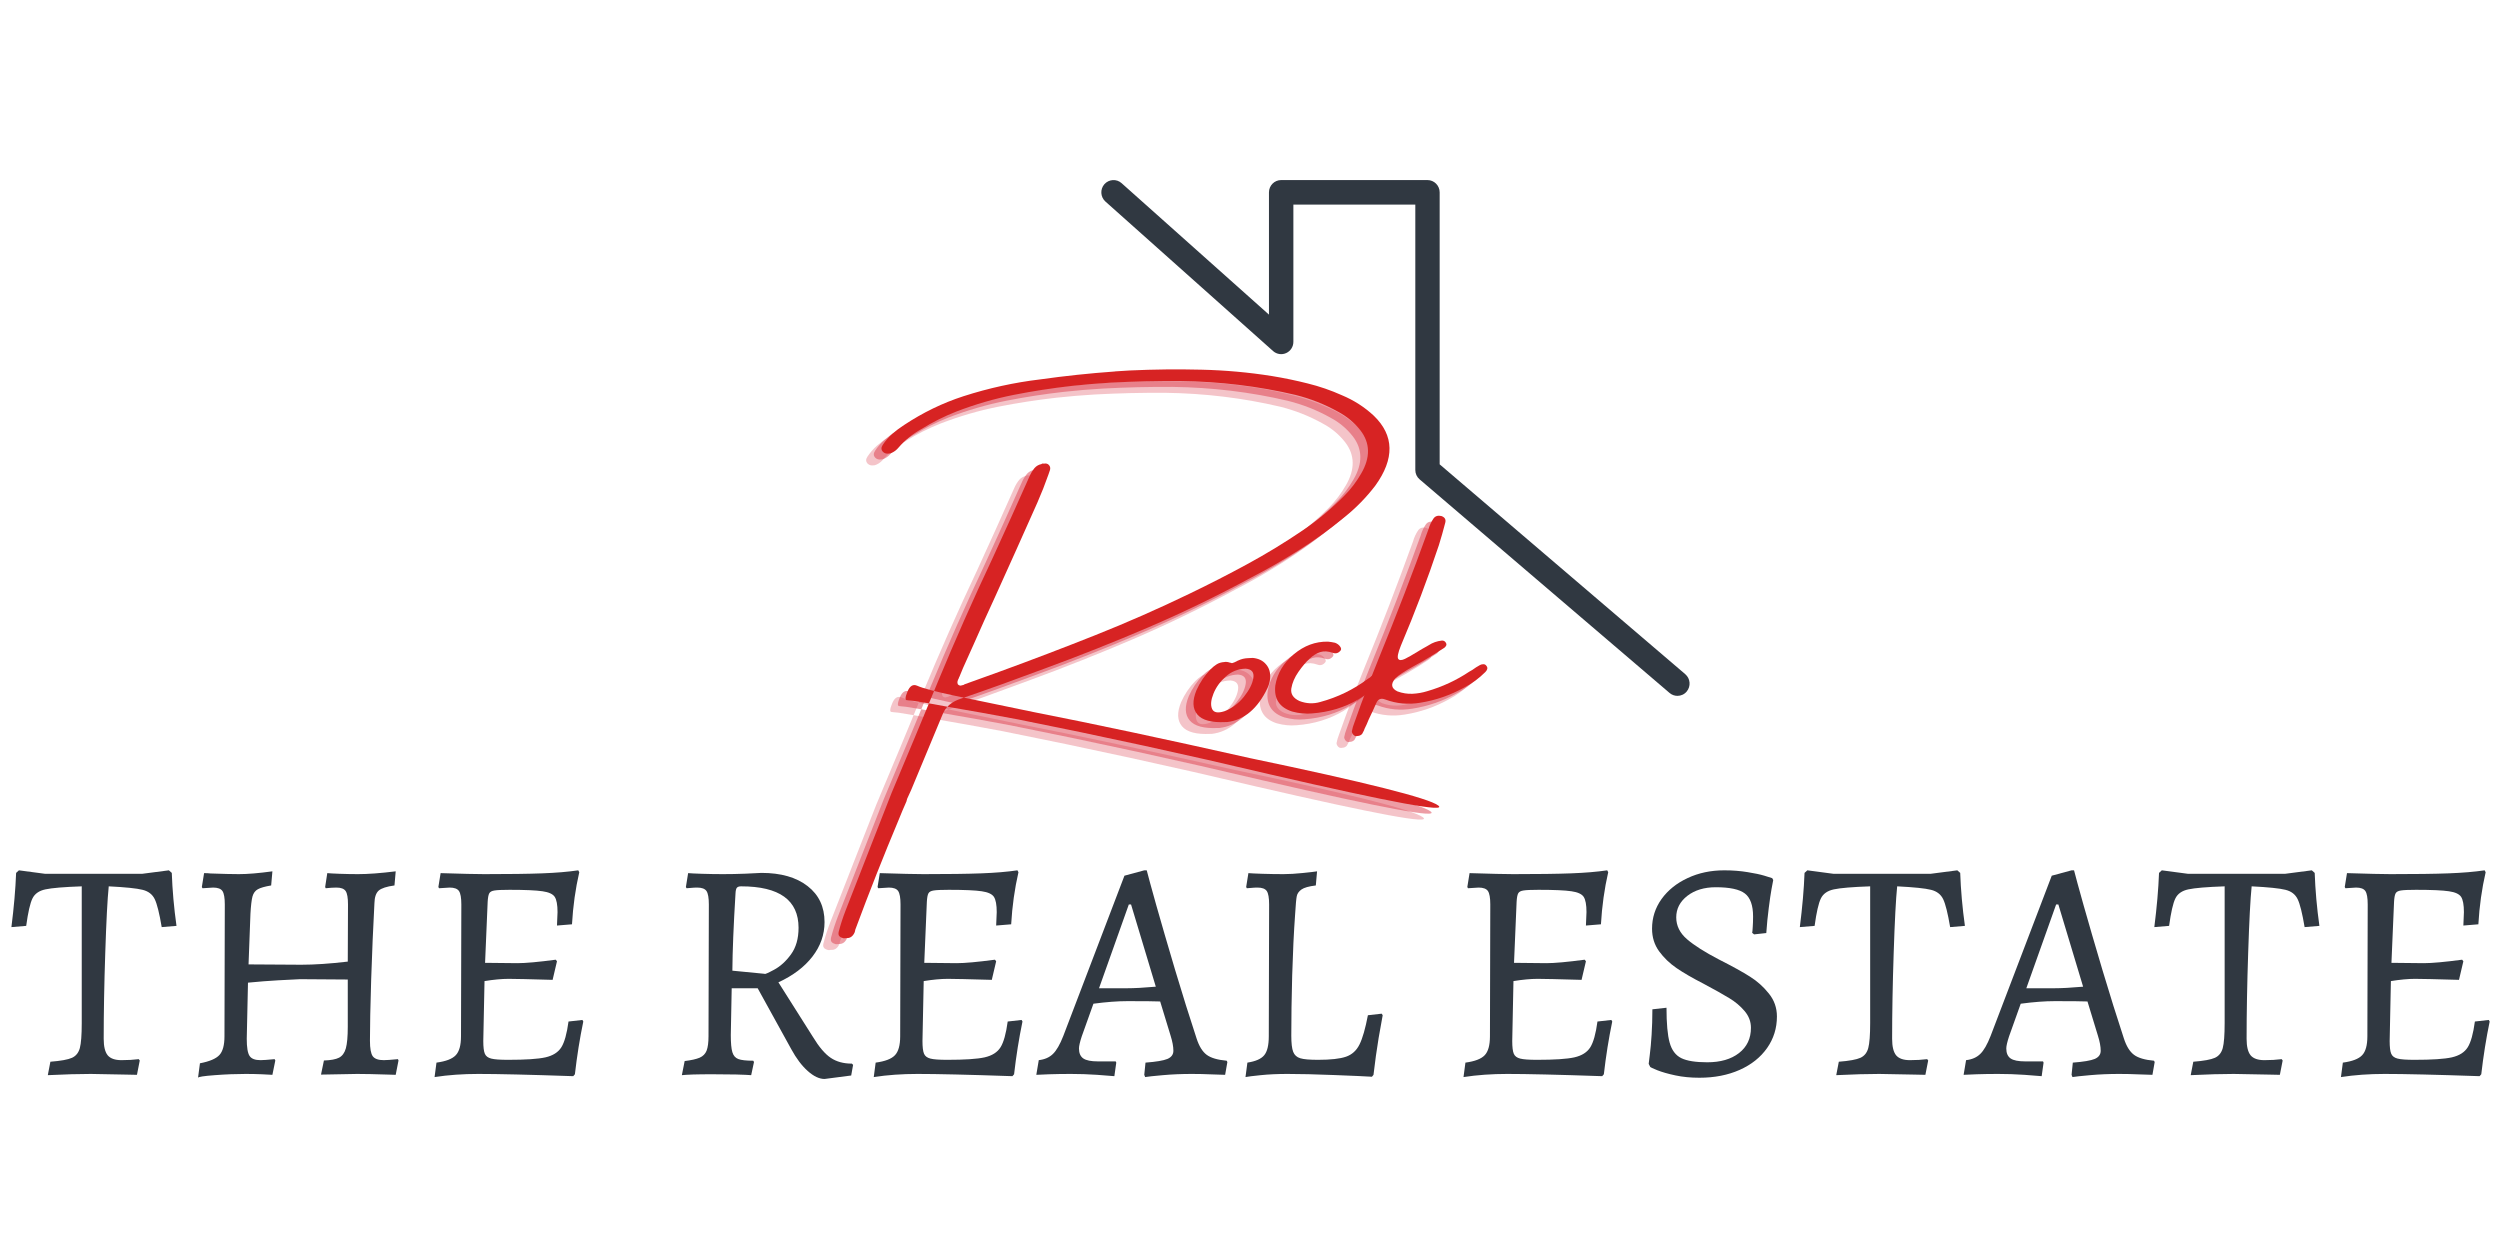 <?xml version="1.0" encoding="UTF-8" standalone="no"?>
<!DOCTYPE svg PUBLIC "-//W3C//DTD SVG 1.1//EN" "http://www.w3.org/Graphics/SVG/1.1/DTD/svg11.dtd">
<!-- Created with Vectornator (http://vectornator.io/) -->
<svg height="100%" stroke-miterlimit="10" style="fill-rule: nonzero; clip-rule: evenodd; stroke-linecap: round; stroke-linejoin: round" version="1.1" viewBox="0 0 2000 1000" width="100%" xml:space="preserve" xmlns="http://www.w3.org/2000/svg" xmlns:vectornator="http://vectornator.io" xmlns:xlink="http://www.w3.org/1999/xlink">
<defs></defs>
<g id="Layer-1" vectornator:layerName="Layer 1">
<g opacity="1">
<path d="M741.301 582.221C725.711 619.627 717.49 639.339 716.662 641.444C715.631 643.706 714.556 646.058 713.436 648.522C713.19 649.172 713.011 649.866 712.899 650.583C710.793 655.287 708.777 660.103 706.806 665.008C694.509 694.328 682.884 723.738 671.953 753.26C671.953 753.619 671.908 753.932 671.774 754.246C671.662 754.963 671.371 755.702 670.878 756.486C669.399 758.995 667.339 760.115 664.696 759.891C664.046 760.07 663.329 760.115 662.545 760.07C661.179 759.756 660.104 759.219 659.32 758.457C658.558 757.673 658.334 756.486 658.693 754.873C660.193 749.139 662.053 743.427 664.248 737.76C671.953 718.228 679.613 698.651 687.184 679.075C691.731 667.293 696.323 655.556 700.982 643.863C702.998 639.137 709.247 624.242 719.708 599.155C730.146 574.023 736.283 559.239 738.075 554.804C751.873 521.475 766.5 488.414 781.977 455.621C791.833 434.185 801.554 412.615 811.186 390.933C812.261 388.379 813.65 386.005 815.397 383.855C816.875 382.197 818.712 381.144 820.862 380.719C821.445 380.248 822.117 380.136 822.833 380.36C824.558 380.002 825.902 380.36 826.865 381.435C827.873 382.511 828.164 383.832 827.761 385.378C827.335 386.587 826.91 387.797 826.507 389.051C823.864 396.577 820.907 404.081 817.637 411.54C806.527 436.582 795.282 461.602 783.948 486.622C778.035 499.411 772.256 512.201 766.656 524.969C763.789 531.196 760.967 537.423 758.234 543.694C757.271 546.024 756.286 548.421 755.278 550.862C755.031 551.221 754.874 551.579 754.83 551.937C754.337 552.789 753.978 553.64 753.754 554.536C753.575 555.387 753.665 556.148 754.023 556.865C754.606 557.537 755.367 557.896 756.263 557.94C757.092 557.761 757.921 557.56 758.772 557.313C758.951 557.089 759.242 556.91 759.668 556.776C768.851 553.438 778.057 550.123 787.264 546.83C812.933 537.468 838.468 527.724 863.868 517.622C889.247 507.542 914.356 496.477 939.219 484.471C954.854 476.945 970.219 469.106 985.272 460.907C1000.37 452.732 1015.15 443.75 1029.62 433.939C1041.67 425.83 1052.94 416.445 1063.4 405.806C1068.53 400.609 1072.94 394.785 1076.66 388.334C1084.19 375.432 1083.96 363.875 1076.03 353.661C1071.19 347.523 1065.28 342.595 1058.29 338.877C1047.65 332.919 1036.25 328.394 1024.07 325.348C994.321 318.36 963.634 314.664 932.051 314.238C913.46 314.126 894.734 314.574 875.874 315.582C865.593 316.187 855.312 317.06 845.053 318.18C829.575 319.928 814.142 322.302 798.732 325.348C783.321 328.394 768 332.852 752.769 338.698C743.205 342.461 733.909 347.12 724.904 352.675C717.849 356.572 711.734 361.523 706.537 367.548C705.104 369.295 703.401 370.639 701.43 371.58C700.4 372.117 699.481 372.364 698.653 372.297C696.906 372.543 695.472 372.117 694.262 371.042C692.605 369.43 692.471 367.548 693.904 365.398C696.099 362.06 698.675 359.104 701.609 356.528C704.588 353.907 707.724 351.555 711.017 349.45C726.069 339.482 741.883 331.799 758.503 326.423C778.685 319.928 799.09 315.448 819.697 312.984C839.588 310.184 859.568 308.056 879.637 306.622L880.085 306.533C883.893 306.309 887.723 306.063 891.554 305.816C910.839 304.92 929.946 304.719 948.895 305.189C967.89 305.615 986.727 307.317 1005.43 310.296C1015.04 311.864 1024.54 313.835 1033.92 316.209C1043.35 318.539 1052.47 321.675 1061.25 325.617C1070.86 329.626 1079.37 335.092 1086.78 342.013C1103.14 357.782 1103.54 376.463 1087.95 398.011C1080.71 407.463 1072.47 415.885 1063.22 423.277C1051.51 432.909 1039.41 441.644 1026.93 449.529C1014.5 457.413 1001.76 464.738 988.676 471.48C961.73 486.062 934.381 499.322 906.606 511.261C878.831 523.155 850.832 534.264 822.654 544.59C800.658 552.833 778.662 560.763 756.622 568.333C753.082 569.409 750.014 571.021 747.393 573.172C744.75 575.322 742.734 578.346 741.301 582.221ZM1138.3 653.808C1146.12 659.767 1101.34 651.501 1004 628.99C937.27 613.176 870.051 598.505 802.316 584.998C783.366 581.415 764.439 578.01 745.512 574.784C737.851 573.306 730.213 571.962 722.575 570.753C719.999 570.282 717.401 569.946 714.78 569.767C714.422 569.767 713.974 569.722 713.436 569.588C711.689 569.722 711.779 567.438 713.705 562.779C715.609 558.12 718.207 556.552 721.5 558.03C725.98 560.068 736.238 562.779 752.321 566.183C768.381 569.543 789.145 573.844 814.59 579.085C862.793 588.537 920.449 600.812 987.601 615.909C1080.24 635.262 1130.46 647.895 1138.3 653.808Z" fill="#dc3c4d" fill-opacity="0.302" fill-rule="evenodd" opacity="1" stroke="none"></path>
<path d="M968.646 587.108L968.287 587.108C956.998 587.646 949.45 585.63 945.619 581.016C941.744 576.424 941.498 569.973 944.903 561.663C947.725 555.346 951.488 549.747 956.192 544.909C957.805 543.251 959.44 541.907 961.12 540.877C962.844 539.802 964.838 539.219 967.123 539.085C968.422 538.794 969.922 538.95 971.602 539.533C972.185 539.6 972.767 539.757 973.305 539.981C974.604 539.622 975.858 539.13 977.068 538.458C977.359 538.234 977.785 538.01 978.322 537.83C980.831 536.643 983.519 536.016 986.386 535.949C987.506 535.904 988.715 535.837 989.97 535.77C994.494 536.195 998.033 537.898 1000.54 540.877C1003.1 543.811 1004.22 547.552 1003.86 552.076C1003.61 554.831 1002.89 557.452 1001.71 559.961C993.822 576.446 983.026 585.496 969.362 587.108L968.646 587.108ZM984.235 544.371C978.143 544.55 972.812 546.678 968.287 550.732C963.807 554.742 960.537 559.289 958.521 564.351C956.483 569.368 956.102 573.4 957.357 576.446C958.611 579.493 961.926 580.165 967.302 578.418C973.26 576.155 978.434 572.325 982.802 566.949C987.147 561.529 989.701 556.511 990.418 551.897C991.179 547.238 989.118 544.729 984.235 544.371Z" fill="#dc3c4d" fill-opacity="0.302" fill-rule="evenodd" opacity="1" stroke="none"></path>
<path d="M1093.2 546.043C1093.61 546.043 1094.05 546.133 1094.55 546.312C1095.09 546.491 1095.53 546.715 1095.89 546.939C1097.01 547.902 1097.19 549.089 1096.43 550.523C1095.4 551.777 1094.41 552.852 1093.47 553.748C1087.92 559.662 1081.65 564.679 1074.66 568.8C1063.55 575.386 1051.09 579.171 1037.3 580.179C1032.21 580.672 1026.92 580.157 1021.44 578.656C1011.29 575.386 1006.81 568.442 1008 557.87C1009.61 548.149 1014.54 539.816 1022.78 532.872C1031.02 525.951 1040.12 522.569 1050.11 522.748C1052.01 522.927 1053.89 523.241 1055.75 523.644C1057.54 524.316 1058.89 525.301 1059.78 526.601C1060.72 527.855 1060.88 528.93 1060.23 529.826C1058.48 531.976 1056.4 532.604 1053.96 531.708C1050.24 530.408 1046.93 530.184 1044.02 531.08C1041.15 531.976 1038.24 533.768 1035.32 536.456C1032.64 538.92 1029.7 542.37 1026.54 546.849C1023.43 551.329 1021.53 555.787 1020.81 560.199C1020.14 564.567 1022.29 567.904 1027.26 570.234C1032.82 572.384 1038.37 572.653 1043.93 571.04C1057.84 567.277 1070.56 561.095 1082.09 552.494C1083.17 551.912 1084.09 551.217 1084.87 550.433C1086.13 549.358 1087.4 548.462 1088.72 547.745C1090.09 546.984 1091.59 546.401 1093.2 546.043Z" fill="#dc3c4d" fill-opacity="0.302" fill-rule="evenodd" opacity="1" stroke="none"></path>
<path d="M1176.91 542.151C1177.56 542.935 1177.76 543.764 1177.53 544.66C1177.29 545.511 1176.77 546.317 1176.01 547.079C1170.93 552.164 1165.19 556.352 1158.81 559.622C1147.88 565.67 1136.25 569.657 1123.95 571.628C1114.32 573.241 1104.98 572.39 1095.91 569.03C1092.55 567.731 1090.22 568.649 1088.83 571.808C1086.93 576.175 1084.89 580.566 1082.74 584.978C1081.8 587.442 1080.66 589.973 1079.34 592.594C1079.29 592.907 1079.16 593.266 1078.98 593.669C1078.51 594.565 1078.06 595.439 1077.63 596.267C1077.16 597.051 1076.29 597.656 1075.04 598.059C1074.45 598.194 1073.83 598.283 1073.15 598.328C1072.44 598.395 1071.81 598.283 1071.27 597.97C1070.8 597.678 1070.35 597.231 1069.93 596.626C1069.52 595.976 1069.28 595.282 1069.21 594.565C1069.64 592.236 1070.29 589.973 1071.18 587.756C1072.97 582.738 1074.77 577.766 1076.56 572.793C1081.17 560.25 1085.97 547.863 1090.98 535.611C1104.83 501.743 1117.97 467.607 1130.41 433.202C1131.35 429.864 1132.76 426.841 1134.62 424.153C1136.05 422.249 1138.13 421.622 1140.89 422.271C1143.76 423.302 1144.74 425.205 1143.85 428.005C1142.34 433.874 1140.66 439.742 1138.83 445.656C1129.73 472.893 1119.61 499.66 1108.45 525.934C1106.17 531.624 1105.45 535.14 1106.3 536.507C1107.2 537.828 1109.01 537.828 1111.77 536.507C1114.5 535.14 1117.71 533.326 1121.36 531.041C1124.04 529.384 1126.67 527.861 1129.24 526.472C1129.78 526.113 1130.27 525.822 1130.76 525.576C1133.86 523.56 1137.33 522.328 1141.16 521.902C1142.64 521.79 1143.76 522.395 1144.47 523.694C1144.94 524.545 1145.01 525.285 1144.65 525.934C1144.34 526.539 1143.96 527.054 1143.49 527.457C1137.86 531.22 1132.15 534.782 1126.37 538.119C1123.62 539.687 1120.73 541.3 1117.68 542.958C1114.75 544.57 1111.9 546.273 1109.17 548.064C1107.2 549.319 1105.41 550.752 1103.8 552.365C1100.14 556.8 1100.79 560.205 1105.77 562.579C1109.71 564.013 1113.67 564.64 1117.68 564.461C1121.67 564.281 1125.61 563.609 1129.51 562.4C1141.63 558.883 1152.83 553.687 1163.11 546.81C1163.94 546.34 1164.77 545.869 1165.62 545.377C1167.52 543.943 1169.58 542.644 1171.8 541.434C1172.56 541.031 1173.46 540.807 1174.49 540.807C1175.5 540.807 1176.3 541.255 1176.91 542.151Z" fill="#dc3c4d" fill-opacity="0.302" fill-rule="evenodd" opacity="1" stroke="none"></path>
<path d="M747.427 577.501C731.838 614.908 723.617 634.619 722.788 636.724C721.758 638.987 720.683 641.338 719.563 643.802C719.317 644.452 719.137 645.146 719.025 645.863C716.92 650.567 714.904 655.383 712.933 660.288C700.636 689.608 689.011 719.018 678.08 748.541C678.08 748.899 678.035 749.212 677.901 749.526C677.789 750.243 677.497 750.982 677.005 751.766C675.526 754.275 673.466 755.395 670.823 755.171C670.173 755.35 669.456 755.395 668.672 755.35C667.306 755.036 666.231 754.499 665.447 753.737C664.685 752.953 664.461 751.766 664.82 750.153C666.32 744.419 668.179 738.707 670.375 733.04C678.08 713.508 685.74 693.932 693.311 674.355C697.858 662.573 702.45 650.836 707.109 639.143C709.125 634.417 715.374 619.522 725.835 594.435C736.273 569.303 742.41 554.52 744.202 550.085C758 516.755 772.626 483.694 788.104 450.901C797.96 429.465 807.681 407.895 817.313 386.213C818.388 383.659 819.777 381.285 821.524 379.135C823.002 377.477 824.839 376.424 826.989 375.999C827.571 375.528 828.243 375.416 828.96 375.64C830.685 375.282 832.029 375.64 832.992 376.716C834 377.791 834.291 379.112 833.888 380.658C833.462 381.867 833.037 383.077 832.634 384.331C829.99 391.857 827.034 399.361 823.764 406.82C812.654 431.862 801.409 456.882 790.075 481.902C784.162 494.692 778.383 507.481 772.783 520.249C769.916 526.476 767.094 532.703 764.361 538.975C763.398 541.304 762.412 543.701 761.404 546.142C761.158 546.501 761.001 546.859 760.956 547.217C760.464 548.069 760.105 548.92 759.881 549.816C759.702 550.667 759.792 551.428 760.15 552.145C760.732 552.817 761.494 553.176 762.39 553.22C763.219 553.041 764.048 552.84 764.899 552.593C765.078 552.369 765.369 552.19 765.795 552.056C774.978 548.718 784.184 545.403 793.39 542.11C819.06 532.748 844.595 523.004 869.995 512.902C895.373 502.822 920.483 491.757 945.346 479.751C960.98 472.225 976.346 464.386 991.398 456.188C1006.5 448.012 1021.28 439.03 1035.75 429.219C1047.8 421.111 1059.07 411.725 1069.53 401.086C1074.66 395.889 1079.07 390.065 1082.79 383.614C1090.31 370.713 1090.09 359.155 1082.16 348.941C1077.32 342.803 1071.41 337.876 1064.42 334.157C1053.78 328.199 1042.38 323.674 1030.19 320.628C1000.45 313.64 969.761 309.944 938.178 309.518C919.587 309.406 900.861 309.854 882.001 310.862C871.72 311.467 861.439 312.341 851.18 313.461C835.702 315.208 820.269 317.582 804.859 320.628C789.448 323.674 774.127 328.132 758.896 333.978C749.331 337.741 740.036 342.4 731.031 347.955C723.976 351.853 717.861 356.803 712.664 362.828C711.23 364.575 709.528 365.919 707.557 366.86C706.527 367.398 705.608 367.644 704.78 367.577C703.032 367.823 701.599 367.398 700.389 366.322C698.732 364.71 698.597 362.828 700.031 360.678C702.226 357.34 704.802 354.384 707.736 351.808C710.715 349.187 713.851 346.835 717.144 344.73C732.196 334.762 748.01 327.079 764.63 321.703C784.812 315.208 805.217 310.728 825.824 308.264C845.715 305.464 865.695 303.336 885.764 301.903L886.212 301.813C890.02 301.589 893.85 301.343 897.681 301.096C916.966 300.2 936.073 299.999 955.022 300.469C974.017 300.895 992.854 302.597 1011.56 305.576C1021.17 307.144 1030.66 309.115 1040.05 311.489C1049.48 313.819 1058.6 316.955 1067.38 320.897C1076.99 324.906 1085.5 330.372 1092.91 337.293C1109.26 353.062 1109.67 371.743 1094.08 393.291C1086.84 402.743 1078.6 411.165 1069.35 418.557C1057.63 428.189 1045.54 436.924 1033.06 444.809C1020.63 452.693 1007.88 460.018 994.803 466.76C967.857 481.342 940.508 494.602 912.733 506.541C884.958 518.435 856.959 529.545 828.781 539.871C806.785 548.113 784.789 556.043 762.748 563.614C759.209 564.689 756.141 566.301 753.52 568.452C750.877 570.602 748.861 573.626 747.427 577.501ZM1144.43 649.089C1152.25 655.047 1107.47 646.781 1010.12 624.27C943.397 608.457 876.177 593.785 808.443 580.279C789.493 576.695 770.566 573.29 751.638 570.065C743.978 568.586 736.34 567.242 728.702 566.033C726.126 565.562 723.528 565.226 720.907 565.047C720.549 565.047 720.101 565.002 719.563 564.868C717.816 565.002 717.905 562.718 719.832 558.059C721.736 553.4 724.334 551.832 727.627 553.31C732.106 555.348 742.365 558.059 758.448 561.463C774.508 564.823 795.272 569.124 820.717 574.365C868.92 583.818 926.575 596.092 993.728 611.189C1086.37 630.542 1136.59 643.175 1144.43 649.089Z" fill="#dc3c4d" fill-opacity="0.502" fill-rule="evenodd" opacity="1" stroke="none"></path>
<path d="M974.773 582.388L974.414 582.388C963.125 582.926 955.577 580.91 951.746 576.296C947.871 571.704 947.625 565.253 951.03 556.943C953.852 550.627 957.615 545.027 962.319 540.189C963.931 538.531 965.567 537.187 967.246 536.157C968.971 535.082 970.965 534.499 973.249 534.365C974.549 534.074 976.049 534.23 977.729 534.813C978.312 534.88 978.894 535.037 979.432 535.261C980.731 534.902 981.985 534.41 983.195 533.738C983.486 533.514 983.911 533.29 984.449 533.11C986.958 531.923 989.646 531.296 992.513 531.229C993.633 531.184 994.842 531.117 996.096 531.05C1000.62 531.475 1004.16 533.178 1006.67 536.157C1009.22 539.091 1010.34 542.832 1009.98 547.356C1009.74 550.111 1009.02 552.732 1007.83 555.241C999.949 571.727 989.153 580.776 975.489 582.388L974.773 582.388ZM990.362 539.651C984.27 539.83 978.939 541.958 974.414 546.012C969.934 550.022 966.664 554.569 964.648 559.631C962.61 564.648 962.229 568.68 963.483 571.727C964.738 574.773 968.053 575.445 973.429 573.698C979.387 571.435 984.561 567.605 988.929 562.229C993.274 556.809 995.828 551.791 996.544 547.177C997.306 542.518 995.245 540.009 990.362 539.651Z" fill="#dc3c4d" fill-opacity="0.502" fill-rule="evenodd" opacity="1" stroke="none"></path>
<path d="M1099.33 541.323C1099.73 541.323 1100.18 541.413 1100.67 541.592C1101.21 541.771 1101.66 541.995 1102.02 542.219C1103.14 543.182 1103.32 544.369 1102.56 545.803C1101.53 547.057 1100.54 548.132 1099.6 549.028C1094.04 554.942 1087.77 559.959 1080.78 564.081C1069.67 570.666 1057.22 574.451 1043.42 575.459C1038.34 575.952 1033.05 575.437 1027.56 573.936C1017.42 570.666 1012.94 563.722 1014.12 553.15C1015.74 543.429 1020.66 535.096 1028.91 528.152C1037.15 521.231 1046.24 517.849 1056.23 518.028C1058.14 518.207 1060.02 518.521 1061.88 518.924C1063.67 519.596 1065.01 520.582 1065.91 521.881C1066.85 523.135 1067.01 524.21 1066.36 525.106C1064.61 527.257 1062.53 527.884 1060.09 526.988C1056.37 525.689 1053.05 525.465 1050.14 526.361C1047.27 527.257 1044.36 529.048 1041.45 531.736C1038.76 534.2 1035.83 537.65 1032.67 542.13C1029.56 546.609 1027.65 551.067 1026.94 555.479C1026.26 559.847 1028.41 563.185 1033.39 565.514C1038.94 567.664 1044.5 567.933 1050.05 566.321C1063.96 562.557 1076.68 556.375 1088.22 547.774C1089.3 547.192 1090.21 546.497 1091 545.713C1092.25 544.638 1093.53 543.742 1094.85 543.025C1096.22 542.264 1097.72 541.682 1099.33 541.323Z" fill="#dc3c4d" fill-opacity="0.502" fill-rule="evenodd" opacity="1" stroke="none"></path>
<path d="M1183.03 537.431C1183.68 538.215 1183.88 539.044 1183.66 539.94C1183.41 540.791 1182.9 541.598 1182.14 542.359C1177.05 547.444 1171.32 551.632 1164.93 554.903C1154 560.95 1142.38 564.937 1130.08 566.909C1120.45 568.521 1111.11 567.67 1102.04 564.31C1098.68 563.011 1096.35 563.929 1094.96 567.088C1093.06 571.456 1091.02 575.846 1088.87 580.258C1087.93 582.722 1086.78 585.253 1085.46 587.874C1085.42 588.188 1085.28 588.546 1085.1 588.949C1084.63 589.845 1084.19 590.719 1083.76 591.548C1083.29 592.331 1082.42 592.936 1081.16 593.339C1080.58 593.474 1079.95 593.563 1079.28 593.608C1078.56 593.675 1077.94 593.563 1077.4 593.25C1076.93 592.959 1076.48 592.511 1076.06 591.906C1075.65 591.256 1075.41 590.562 1075.34 589.845C1075.76 587.516 1076.41 585.253 1077.31 583.036C1079.1 578.018 1080.89 573.046 1082.69 568.073C1087.3 555.53 1092.09 543.143 1097.11 530.891C1110.95 497.023 1124.1 462.887 1136.53 428.482C1137.47 425.145 1138.88 422.121 1140.74 419.433C1142.18 417.529 1144.26 416.902 1147.02 417.551C1149.88 418.582 1150.87 420.486 1149.97 423.286C1148.47 429.154 1146.79 435.023 1144.95 440.936C1135.86 468.173 1125.74 494.94 1114.58 521.214C1112.3 526.904 1111.58 530.42 1112.43 531.787C1113.33 533.108 1115.14 533.108 1117.9 531.787C1120.63 530.42 1123.83 528.606 1127.48 526.321C1130.17 524.664 1132.79 523.141 1135.37 521.752C1135.91 521.394 1136.4 521.102 1136.89 520.856C1139.98 518.84 1143.45 517.608 1147.28 517.183C1148.76 517.071 1149.88 517.675 1150.6 518.974C1151.07 519.826 1151.14 520.565 1150.78 521.214C1150.46 521.819 1150.08 522.334 1149.61 522.738C1143.99 526.501 1138.28 530.062 1132.5 533.399C1129.75 534.967 1126.86 536.58 1123.81 538.238C1120.88 539.85 1118.03 541.553 1115.3 543.345C1113.33 544.599 1111.54 546.033 1109.92 547.645C1106.27 552.08 1106.92 555.485 1111.89 557.859C1115.84 559.293 1119.8 559.92 1123.81 559.741C1127.8 559.562 1131.74 558.89 1135.64 557.68C1147.75 554.163 1158.95 548.967 1169.24 542.09C1170.06 541.62 1170.89 541.15 1171.74 540.657C1173.65 539.223 1175.71 537.924 1177.93 536.715C1178.69 536.311 1179.58 536.087 1180.61 536.087C1181.62 536.087 1182.43 536.535 1183.03 537.431Z" fill="#dc3c4d" fill-opacity="0.502" fill-rule="evenodd" opacity="1" stroke="none"></path>
<path d="M753.554 572.781C737.965 610.188 729.744 629.899 728.915 632.005C727.885 634.267 726.81 636.619 725.69 639.083C725.443 639.732 725.264 640.427 725.152 641.143C723.047 645.847 721.031 650.663 719.06 655.568C706.763 684.889 695.137 714.299 684.207 743.821C684.207 744.179 684.162 744.493 684.027 744.806C683.916 745.523 683.624 746.262 683.132 747.046C681.653 749.555 679.592 750.675 676.949 750.451C676.3 750.63 675.583 750.675 674.799 750.63C673.433 750.317 672.358 749.779 671.574 749.017C670.812 748.233 670.588 747.046 670.946 745.434C672.447 739.699 674.306 733.988 676.501 728.321C684.207 708.789 691.867 689.212 699.438 669.635C703.985 657.853 708.577 646.116 713.236 634.424C715.252 629.697 721.501 614.802 731.962 589.715C742.4 564.583 748.537 549.8 750.329 545.365C764.127 512.035 778.753 478.974 794.231 446.182C804.087 424.746 813.808 403.175 823.439 381.493C824.515 378.94 825.903 376.565 827.65 374.415C829.129 372.757 830.966 371.705 833.116 371.279C833.698 370.809 834.37 370.697 835.087 370.921C836.812 370.562 838.156 370.921 839.119 371.996C840.127 373.071 840.418 374.393 840.015 375.938C839.589 377.148 839.164 378.357 838.76 379.612C836.117 387.138 833.161 394.641 829.89 402.1C818.78 427.142 807.536 452.162 796.202 477.182C790.289 489.972 784.51 502.762 778.91 515.529C776.043 521.756 773.221 527.983 770.488 534.255C769.525 536.584 768.539 538.981 767.531 541.423C767.285 541.781 767.128 542.139 767.083 542.498C766.591 543.349 766.232 544.2 766.008 545.096C765.829 545.947 765.919 546.709 766.277 547.426C766.859 548.098 767.621 548.456 768.517 548.501C769.346 548.322 770.174 548.12 771.026 547.874C771.205 547.65 771.496 547.47 771.922 547.336C781.105 543.999 790.311 540.683 799.517 537.391C825.187 528.028 850.722 518.284 876.122 508.182C901.5 498.103 926.61 487.038 951.473 475.032C967.107 467.506 982.473 459.666 997.525 451.468C1012.62 443.292 1027.41 434.31 1041.88 424.499C1053.93 416.391 1065.19 407.006 1075.65 396.366C1080.78 391.17 1085.2 385.346 1088.91 378.895C1096.44 365.993 1096.22 354.435 1088.29 344.221C1083.45 338.084 1077.53 333.156 1070.55 329.438C1059.91 323.479 1048.51 318.955 1036.32 315.909C1006.57 308.92 975.888 305.224 944.305 304.799C925.714 304.687 906.988 305.135 888.128 306.143C877.847 306.747 867.566 307.621 857.307 308.741C841.829 310.488 826.396 312.862 810.986 315.909C795.575 318.955 780.254 323.412 765.023 329.258C755.458 333.021 746.163 337.68 737.158 343.235C730.102 347.133 723.987 352.083 718.791 358.108C717.357 359.856 715.655 361.2 713.684 362.14C712.654 362.678 711.735 362.924 710.906 362.857C709.159 363.103 707.726 362.678 706.516 361.603C704.859 359.99 704.724 358.108 706.158 355.958C708.353 352.621 710.929 349.664 713.863 347.088C716.842 344.467 719.978 342.116 723.271 340.01C738.323 330.042 754.137 322.36 770.757 316.984C790.938 310.488 811.344 306.008 831.951 303.544C851.842 300.744 871.821 298.616 891.891 297.183L892.339 297.093C896.147 296.869 899.977 296.623 903.807 296.377C923.093 295.481 942.199 295.279 961.149 295.749C980.144 296.175 998.981 297.877 1017.68 300.856C1027.29 302.424 1036.79 304.395 1046.18 306.77C1055.61 309.099 1064.72 312.235 1073.5 316.177C1083.11 320.187 1091.62 325.652 1099.04 332.573C1115.39 348.342 1115.79 367.023 1100.2 388.571C1092.97 398.024 1084.72 406.446 1075.47 413.837C1063.76 423.469 1051.66 432.205 1039.19 440.089C1026.76 447.974 1014.01 455.298 1000.93 462.04C973.984 476.622 946.634 489.882 918.86 501.821C891.085 513.715 863.086 524.825 834.908 535.151C812.912 543.394 790.916 551.323 768.875 558.894C765.336 559.969 762.268 561.582 759.647 563.732C757.004 565.882 754.988 568.906 753.554 572.781ZM1150.56 644.369C1158.37 650.327 1113.6 642.062 1016.25 619.551C949.524 603.737 882.304 589.066 814.569 575.559C795.62 571.975 776.693 568.57 757.765 565.345C750.105 563.867 742.467 562.523 734.829 561.313C732.253 560.843 729.654 560.507 727.034 560.327C726.675 560.327 726.227 560.283 725.69 560.148C723.943 560.283 724.032 557.998 725.959 553.339C727.863 548.68 730.461 547.112 733.753 548.59C738.233 550.629 748.492 553.339 764.575 556.744C780.635 560.103 801.399 564.404 826.844 569.646C875.047 579.098 932.702 591.373 999.855 606.47C1092.5 625.822 1142.72 638.456 1150.56 644.369Z" fill="#d72323" fill-rule="evenodd" opacity="1" stroke="none"></path>
<path d="M980.899 577.669L980.541 577.669C969.252 578.206 961.703 576.19 957.873 571.576C953.998 566.984 953.752 560.534 957.156 552.223C959.979 545.907 963.742 540.307 968.446 535.469C970.058 533.811 971.693 532.467 973.373 531.437C975.098 530.362 977.092 529.78 979.376 529.645C980.675 529.354 982.176 529.511 983.856 530.093C984.438 530.16 985.021 530.317 985.558 530.541C986.858 530.183 988.112 529.69 989.321 529.018C989.613 528.794 990.038 528.57 990.576 528.391C993.085 527.204 995.772 526.577 998.639 526.509C999.759 526.465 1000.97 526.397 1002.22 526.33C1006.75 526.756 1010.29 528.458 1012.8 531.437C1015.35 534.371 1016.47 538.112 1016.11 542.637C1015.86 545.392 1015.15 548.012 1013.96 550.521C1006.08 567.007 995.28 576.056 981.616 577.669L980.899 577.669ZM996.489 534.931C990.397 535.111 985.066 537.238 980.541 541.293C976.061 545.302 972.791 549.849 970.775 554.911C968.737 559.929 968.356 563.961 969.61 567.007C970.865 570.053 974.18 570.725 979.555 568.978C985.514 566.716 990.688 562.885 995.056 557.51C999.401 552.089 1001.95 547.072 1002.67 542.457C1003.43 537.798 1001.37 535.29 996.489 534.931Z" fill="#d72323" fill-rule="evenodd" opacity="1" stroke="none"></path>
<path d="M1105.46 536.603C1105.86 536.603 1106.31 536.693 1106.8 536.872C1107.34 537.051 1107.79 537.275 1108.15 537.499C1109.27 538.463 1109.44 539.65 1108.68 541.083C1107.65 542.338 1106.67 543.413 1105.73 544.309C1100.17 550.222 1093.9 555.239 1086.91 559.361C1075.8 565.946 1063.35 569.732 1049.55 570.74C1044.46 571.232 1039.18 570.717 1033.69 569.217C1023.54 565.946 1019.06 559.003 1020.25 548.43C1021.86 538.709 1026.79 530.376 1035.03 523.433C1043.28 516.511 1052.37 513.129 1062.36 513.308C1064.27 513.488 1066.15 513.801 1068.01 514.204C1069.8 514.876 1071.14 515.862 1072.04 517.161C1072.98 518.415 1073.14 519.491 1072.49 520.386C1070.74 522.537 1068.66 523.164 1066.21 522.268C1062.5 520.969 1059.18 520.745 1056.27 521.641C1053.4 522.537 1050.49 524.329 1047.58 527.017C1044.89 529.481 1041.96 532.93 1038.8 537.41C1035.68 541.89 1033.78 546.347 1033.06 550.76C1032.39 555.127 1034.54 558.465 1039.51 560.794C1045.07 562.945 1050.62 563.214 1056.18 561.601C1070.09 557.838 1082.81 551.656 1094.35 543.054C1095.42 542.472 1096.34 541.778 1097.12 540.994C1098.38 539.918 1099.66 539.023 1100.98 538.306C1102.34 537.544 1103.84 536.962 1105.46 536.603Z" fill="#d72323" fill-rule="evenodd" opacity="1" stroke="none"></path>
<path d="M1189.16 532.712C1189.81 533.496 1190.01 534.324 1189.79 535.22C1189.54 536.071 1189.03 536.878 1188.26 537.639C1183.18 542.724 1177.45 546.913 1171.06 550.183C1160.13 556.231 1148.51 560.218 1136.21 562.189C1126.58 563.802 1117.24 562.95 1108.16 559.59C1104.8 558.291 1102.48 559.21 1101.09 562.368C1099.18 566.736 1097.14 571.126 1094.99 575.539C1094.05 578.003 1092.91 580.534 1091.59 583.154C1091.54 583.468 1091.41 583.826 1091.23 584.229C1090.76 585.125 1090.31 585.999 1089.89 586.828C1089.42 587.612 1088.54 588.217 1087.29 588.62C1086.71 588.754 1086.08 588.844 1085.41 588.889C1084.69 588.956 1084.06 588.844 1083.53 588.53C1083.06 588.239 1082.61 587.791 1082.18 587.186C1081.78 586.537 1081.53 585.842 1081.47 585.125C1081.89 582.796 1082.54 580.534 1083.44 578.316C1085.23 573.299 1087.02 568.326 1088.81 563.354C1093.43 550.81 1098.22 538.423 1103.24 526.171C1117.08 492.304 1130.23 458.167 1142.66 423.762C1143.6 420.425 1145.01 417.401 1146.87 414.713C1148.3 412.809 1150.39 412.182 1153.14 412.832C1156.01 413.862 1156.99 415.766 1156.1 418.566C1154.6 424.434 1152.92 430.303 1151.08 436.216C1141.99 463.454 1131.86 490.221 1120.71 516.495C1118.42 522.184 1117.71 525.701 1118.56 527.067C1119.45 528.389 1121.27 528.389 1124.02 527.067C1126.76 525.701 1129.96 523.886 1133.61 521.602C1136.3 519.944 1138.92 518.421 1141.49 517.032C1142.03 516.674 1142.53 516.383 1143.02 516.136C1146.11 514.12 1149.58 512.888 1153.41 512.463C1154.89 512.351 1156.01 512.956 1156.73 514.255C1157.2 515.106 1157.26 515.845 1156.91 516.495C1156.59 517.099 1156.21 517.615 1155.74 518.018C1150.12 521.781 1144.41 525.342 1138.63 528.68C1135.87 530.248 1132.98 531.86 1129.94 533.518C1127 535.131 1124.16 536.833 1121.43 538.625C1119.45 539.879 1117.66 541.313 1116.05 542.926C1112.4 547.361 1113.05 550.765 1118.02 553.14C1121.96 554.573 1125.93 555.2 1129.94 555.021C1133.92 554.842 1137.87 554.17 1141.76 552.96C1153.88 549.444 1165.08 544.247 1175.36 537.371C1176.19 536.9 1177.02 536.43 1177.87 535.937C1179.77 534.504 1181.84 533.204 1184.05 531.995C1184.81 531.592 1185.71 531.368 1186.74 531.368C1187.75 531.368 1188.56 531.816 1189.16 532.712Z" fill="#d72323" fill-rule="evenodd" opacity="1" stroke="none"></path>
<path d="M40.308 849.38C48.663 848.73 54.419 847.677 57.6 846.244C60.758 844.81 62.841 842.212 63.872 838.449C64.88 834.686 65.395 828.033 65.395 818.469L65.395 709.072C51.172 709.565 41.495 710.371 36.366 711.491C31.281 712.566 27.809 714.985 25.973 718.748C24.113 722.511 22.433 729.836 20.955 740.699L9.128 741.685C11.144 725.804 12.399 711.356 12.892 698.32L15.131 696.259L36.007 699.037L113.777 699.037L135.101 696.259L137.43 698.32C137.901 712.006 139.155 726.14 141.193 740.699L129.367 741.685C127.508 730.642 125.649 723.206 123.812 719.375C121.953 715.5 118.705 712.992 114.046 711.849C109.387 710.662 100.36 709.744 86.988 709.072C85.957 719.107 85.039 736.847 84.21 762.292C83.359 787.737 82.956 810.652 82.956 831.012C82.956 837.239 84.031 841.652 86.181 844.273C88.376 846.849 92.05 848.125 97.202 848.125C102.219 848.125 106.811 847.857 111 847.319L111.806 848.394L109.566 859.862L101.234 859.683L72.652 859.146C63.446 859.146 51.978 859.459 38.247 860.131L40.308 849.38Z" fill="#303841" fill-rule="evenodd" opacity="1" stroke="none"></path>
<path d="M159.952 850.634C167.657 849.156 172.854 846.938 175.542 844.004C178.23 841.092 179.574 836.097 179.574 829.041L179.842 723.586C179.842 718.278 179.215 714.694 177.961 712.835C176.707 710.998 174.22 710.057 170.524 710.057L162.013 710.595L161.475 709.609L163.267 698.499C165.417 698.499 167.075 698.589 168.285 698.768C178.319 699.127 185.935 699.306 191.132 699.306C198.12 699.306 207.035 698.567 217.921 697.066L216.935 708.355C211.918 709.206 208.356 710.214 206.273 711.401C204.168 712.544 202.734 714.492 201.973 717.225C201.256 719.98 200.718 724.549 200.36 730.933L198.837 771.52L241.037 771.789C251.542 771.789 263.929 770.96 278.219 769.28L278.398 723.586C278.398 718.278 277.771 714.694 276.517 712.835C275.263 710.998 272.799 710.057 269.17 710.057C266.773 710.057 263.906 710.236 260.569 710.595L260.121 709.609L261.823 698.499C263.66 698.679 267.02 698.858 271.858 699.037C276.741 699.216 281.624 699.306 286.462 699.306C294.459 699.306 304.493 698.567 316.567 697.066L315.581 708.355C309.354 709.206 305.143 710.572 302.948 712.476C300.798 714.403 299.655 717.763 299.543 722.601C298.513 741.55 297.662 761.844 296.945 783.526C296.273 805.164 295.959 821.493 295.959 832.536C295.959 838.762 296.699 842.906 298.199 844.989C299.745 847.095 302.701 848.125 307.069 848.125C309.04 848.125 312.803 847.857 318.358 847.319L318.806 848.394L316.567 859.862C314.237 859.862 312.378 859.795 311.012 859.683C300.014 859.325 291.592 859.146 285.745 859.146L256.806 859.683L259.135 848.394C264.623 848.215 268.655 847.476 271.231 846.154C273.851 844.788 275.666 842.279 276.696 838.628C277.704 834.932 278.219 829.22 278.219 821.515L278.219 783.616L240.051 783.347C235.863 783.526 230.016 783.84 222.49 784.243C214.964 784.669 206.923 785.296 198.389 786.125L197.403 831.012C197.403 837.889 198.143 842.458 199.643 844.721C201.122 847.005 204.056 848.125 208.424 848.125C210.395 848.125 214.158 847.857 219.713 847.319L220.25 848.394L217.921 859.862C216.42 859.728 213.575 859.594 209.409 859.414C205.221 859.235 200.942 859.146 196.597 859.146C188.892 859.146 180.649 859.459 171.868 860.131C163.088 860.781 158.608 861.475 158.429 862.192L159.952 850.634Z" fill="#303841" fill-rule="evenodd" opacity="1" stroke="none"></path>
<path d="M466.639 817.215C463.817 830.788 461.577 844.855 459.919 859.414L458.575 860.938C423.453 859.728 398.12 859.146 382.598 859.146C370.233 859.146 358.586 859.974 347.655 861.654L349.178 850.096C356.704 849.088 361.834 847.117 364.589 844.183C367.389 841.271 368.8 836.209 368.8 829.041L369.068 723.586C369.068 718.278 368.441 714.694 367.187 712.835C365.933 710.998 363.446 710.057 359.75 710.057L351.239 710.595L350.701 709.609L352.493 698.499C369.516 699.037 381.119 699.306 387.346 699.306C407.237 699.306 422.692 699.104 433.757 698.679C444.8 698.275 454.409 697.469 462.607 696.259L463.413 697.783C460.367 710.998 458.418 724.885 457.59 739.445L445.584 740.43L446.032 729.679C446.032 723.833 445.27 719.778 443.792 717.494C442.291 715.231 439.043 713.731 434.026 713.014C429.008 712.252 420.228 711.849 407.685 711.849C401.816 711.849 397.784 712.028 395.589 712.387C393.439 712.7 392.028 713.462 391.378 714.716C390.706 715.971 390.303 718.278 390.124 721.615L388.063 770.266L413.956 770.535C420.452 770.535 430.666 769.616 444.598 767.757L445.584 769.012L442.09 783.885C423.498 783.347 411.761 783.078 406.878 783.078C401.368 783.078 394.962 783.683 387.615 784.87L386.629 832.804C386.629 837.643 387.033 841.047 387.884 843.018C388.713 844.945 390.415 846.221 392.991 846.871C395.544 847.543 400.024 847.857 406.43 847.857C420.452 847.857 430.442 847.207 436.355 845.885C442.314 844.519 446.569 841.831 449.078 837.822C451.587 833.835 453.491 826.958 454.812 817.215L465.922 815.96L466.639 817.215Z" fill="#303841" fill-rule="evenodd" opacity="1" stroke="none"></path>
<path d="M659.631 863.177C655.443 863.177 650.963 861.05 646.192 856.816C641.398 852.516 637.008 846.692 633.021 839.345L606.142 790.604L585.356 790.604L584.639 828.056C584.639 834.395 585.042 838.964 585.893 841.764C586.722 844.519 588.313 846.333 590.642 847.229C592.972 848.125 596.959 848.573 602.648 848.573L603.186 849.648L600.946 860.131C598.907 859.952 594.876 859.773 588.85 859.594C582.802 859.459 576.531 859.414 570.035 859.414C564.166 859.414 558.97 859.459 554.445 859.594C549.965 859.773 546.964 859.952 545.486 860.131L547.725 848.842C553.034 848.192 557.043 847.297 559.731 846.154C562.419 844.967 564.256 843.086 565.286 840.51C566.294 837.889 566.809 834.059 566.809 829.041L567.078 723.586C567.078 718.278 566.451 714.694 565.197 712.835C563.942 710.998 561.456 710.057 557.76 710.057C556.08 710.057 554.4 710.147 552.743 710.326C551.063 710.505 549.898 710.595 549.249 710.595L548.711 709.609L550.503 698.499C552.474 698.679 556.192 698.858 561.702 699.037C567.257 699.216 572.812 699.306 578.367 699.306C584.034 699.306 590.015 699.194 596.287 698.947C602.558 698.656 606.859 698.455 609.189 698.32C624.778 698.32 637.075 701.859 646.102 708.893C655.107 715.881 659.631 725.468 659.631 737.653C659.631 747.688 656.406 756.894 649.955 765.249C643.504 773.626 634.41 780.48 622.718 785.856L650.313 829.489C655.196 837.553 659.945 843.153 664.559 846.244C669.151 849.357 674.795 850.903 681.493 850.903L682.478 851.888L680.955 860.4L659.631 863.177ZM611.697 779.046C611.697 779.584 614.206 778.509 619.223 775.821C624.241 773.133 628.743 769.056 632.752 763.546C636.807 757.991 638.845 750.891 638.845 742.222C638.845 720.137 623.524 709.072 592.882 709.072C591.202 709.072 590.06 709.475 589.477 710.236C588.873 710.953 588.514 712.476 588.402 714.806C586.834 740.43 586.005 761.015 585.893 776.538L611.697 779.046Z" fill="#303841" fill-rule="evenodd" opacity="1" stroke="none"></path>
<path d="M817.987 817.215C815.165 830.788 812.925 844.855 811.267 859.414L809.923 860.938C774.802 859.728 749.468 859.146 733.946 859.146C721.581 859.146 709.934 859.974 699.003 861.654L700.526 850.096C708.052 849.088 713.182 847.117 715.937 844.183C718.737 841.271 720.148 836.209 720.148 829.041L720.417 723.586C720.417 718.278 719.789 714.694 718.535 712.835C717.281 710.998 714.794 710.057 711.099 710.057L702.587 710.595L702.049 709.609L703.841 698.499C720.865 699.037 732.467 699.306 738.694 699.306C758.585 699.306 774.04 699.104 785.105 698.679C796.148 698.275 805.757 697.469 813.955 696.259L814.762 697.783C811.715 710.998 809.767 724.885 808.938 739.445L796.932 740.43L797.38 729.679C797.38 723.833 796.618 719.778 795.14 717.494C793.639 715.231 790.391 713.731 785.374 713.014C780.357 712.252 771.576 711.849 759.033 711.849C753.164 711.849 749.132 712.028 746.937 712.387C744.787 712.7 743.376 713.462 742.726 714.716C742.054 715.971 741.651 718.278 741.472 721.615L739.411 770.266L765.304 770.535C771.8 770.535 782.014 769.616 795.946 767.757L796.932 769.012L793.438 783.885C774.846 783.347 763.109 783.078 758.226 783.078C752.716 783.078 746.31 783.683 738.963 784.87L737.977 832.804C737.977 837.643 738.381 841.047 739.232 843.018C740.061 844.945 741.763 846.221 744.339 846.871C746.892 847.543 751.372 847.857 757.778 847.857C771.8 847.857 781.79 847.207 787.703 845.885C793.662 844.519 797.917 841.831 800.426 837.822C802.935 833.835 804.839 826.958 806.16 817.215L817.27 815.96L817.987 817.215Z" fill="#303841" fill-rule="evenodd" opacity="1" stroke="none"></path>
<path d="M915.415 859.862L916.401 850.096C924.935 849.447 930.781 848.461 933.962 847.14C937.12 845.773 938.71 843.601 938.71 840.599C938.71 837.262 937.949 833.23 936.47 828.504L928.138 801.177C924.129 800.998 915.438 800.908 902.065 800.908C894.047 800.908 884.953 801.602 874.739 802.969L865.421 829.041C863.92 833.588 863.181 836.836 863.181 838.807C863.181 842.526 864.345 845.169 866.675 846.781C869.004 848.349 872.857 849.111 878.233 849.111L892.568 849.111L893.016 850.096L891.493 860.938C889.522 860.758 884.908 860.4 877.695 859.862C870.528 859.37 863.494 859.146 856.64 859.146C850.413 859.146 844.679 859.235 839.438 859.414C834.174 859.594 830.724 859.728 829.044 859.862L831.016 848.125C835.719 847.588 839.482 845.953 842.305 843.197C845.172 840.465 847.949 835.649 850.637 828.772L899.557 700.56L915.415 696.259L917.386 696.259C918.394 700.269 920.925 709.565 925.002 724.124C929.124 738.706 934.141 755.931 940.054 775.821C946.012 795.711 951.747 814.034 957.257 830.744C959.273 836.971 961.961 841.316 965.32 843.825C968.658 846.333 974.011 847.924 981.358 848.573L981.896 849.648L980.104 859.862C978.133 859.862 974.482 859.728 969.173 859.504C963.909 859.258 958.69 859.146 953.494 859.146C945.475 859.146 937.747 859.459 930.288 860.131C922.874 860.781 918.148 861.296 916.132 861.654L915.415 859.862ZM901.349 790.604C907.374 790.604 915.147 790.201 924.644 789.35L904.843 723.586L903.051 723.586L879.218 790.604L901.349 790.604Z" fill="#303841" fill-rule="evenodd" opacity="1" stroke="none"></path>
<path d="M997.916 850.096C1004.48 849.088 1008.96 847.117 1011.36 844.183C1013.8 841.271 1015.03 836.209 1015.03 829.041L1015.3 723.586C1015.3 718.278 1014.67 714.694 1013.42 712.835C1012.16 710.998 1009.68 710.057 1005.98 710.057C1004.3 710.057 1002.62 710.147 1000.96 710.326C999.283 710.505 998.118 710.595 997.468 710.595L996.931 709.609L998.723 698.499C1000.69 698.679 1004.41 698.858 1009.92 699.037C1015.48 699.216 1021.08 699.306 1026.77 699.306C1031.29 699.306 1036.44 699.015 1042.18 698.41C1047.96 697.827 1051.79 697.379 1053.65 697.066L1052.66 708.355C1047.1 709.027 1043.27 710.102 1041.19 711.58C1039.09 713.081 1037.83 714.851 1037.43 716.867C1037 718.838 1036.55 723.766 1036.08 731.65C1035.05 745.873 1034.29 762.113 1033.75 780.39C1033.26 798.623 1033.04 814.661 1033.04 828.504C1033.04 834.551 1033.53 838.874 1034.56 841.495C1035.57 844.071 1037.45 845.773 1040.21 846.602C1042.94 847.453 1047.66 847.857 1054.36 847.857C1064.58 847.857 1072.06 847.028 1076.85 845.348C1081.62 843.69 1085.21 840.42 1087.6 835.582C1090.04 830.699 1092.28 822.904 1094.32 812.197L1105.34 810.943L1106.15 812.197C1105.61 814.885 1104.54 820.933 1102.92 830.296C1101.36 839.681 1099.99 849.536 1098.8 859.862L1097.55 861.386C1092.71 861.072 1082.7 860.624 1067.53 860.042C1052.41 859.437 1039.94 859.146 1030.08 859.146C1022.2 859.146 1015.03 859.459 1008.58 860.131C1002.13 860.781 998.051 861.296 996.393 861.654L997.916 850.096Z" fill="#303841" fill-rule="evenodd" opacity="1" stroke="none"></path>
<path d="M1289.8 817.215C1286.98 830.788 1284.74 844.855 1283.08 859.414L1281.73 860.938C1246.61 859.728 1221.28 859.146 1205.76 859.146C1193.39 859.146 1181.74 859.974 1170.81 861.654L1172.34 850.096C1179.86 849.088 1184.99 847.117 1187.75 844.183C1190.55 841.271 1191.96 836.209 1191.96 829.041L1192.23 723.586C1192.23 718.278 1191.6 714.694 1190.35 712.835C1189.09 710.998 1186.6 710.057 1182.91 710.057L1174.4 710.595L1173.86 709.609L1175.65 698.499C1192.67 699.037 1204.28 699.306 1210.5 699.306C1230.39 699.306 1245.85 699.104 1256.92 698.679C1267.96 698.275 1277.57 697.469 1285.77 696.259L1286.57 697.783C1283.53 710.998 1281.58 724.885 1280.75 739.445L1268.74 740.43L1269.19 729.679C1269.19 723.833 1268.43 719.778 1266.95 717.494C1265.45 715.231 1262.2 713.731 1257.18 713.014C1252.17 712.252 1243.39 711.849 1230.84 711.849C1224.97 711.849 1220.94 712.028 1218.75 712.387C1216.6 712.7 1215.19 713.462 1214.54 714.716C1213.86 715.971 1213.46 718.278 1213.28 721.615L1211.22 770.266L1237.11 770.535C1243.61 770.535 1253.82 769.616 1267.76 767.757L1268.74 769.012L1265.25 783.885C1246.66 783.347 1234.92 783.078 1230.04 783.078C1224.53 783.078 1218.12 783.683 1210.77 784.87L1209.79 832.804C1209.79 837.643 1210.19 841.047 1211.04 843.018C1211.87 844.945 1213.57 846.221 1216.15 846.871C1218.7 847.543 1223.18 847.857 1229.59 847.857C1243.61 847.857 1253.6 847.207 1259.51 845.885C1265.47 844.519 1269.73 841.831 1272.24 837.822C1274.75 833.835 1276.65 826.958 1277.97 817.215L1289.08 815.96L1289.8 817.215Z" fill="#303841" fill-rule="evenodd" opacity="1" stroke="none"></path>
<path d="M1359.54 862.192C1352.55 862.192 1346.12 861.565 1340.28 860.31C1334.41 859.056 1329.62 857.69 1325.85 856.189C1322.09 854.643 1320.21 853.77 1320.21 853.591L1318.95 851.082C1319.07 850.141 1319.36 847.655 1319.85 843.645C1320.39 839.591 1320.86 834.327 1321.28 827.877C1321.69 821.426 1321.91 814.616 1321.91 807.449L1333.2 806.194C1333.2 818.738 1334.03 828.033 1335.71 834.059C1337.37 840.106 1340.48 844.25 1345.03 846.513C1349.55 848.73 1356.49 849.828 1365.81 849.828C1376.38 849.828 1384.83 847.386 1391.17 842.481C1397.55 837.531 1400.75 830.788 1400.75 822.232C1400.75 817.215 1399.01 812.712 1395.56 808.703C1392.15 804.716 1388.08 801.311 1383.37 798.489C1378.71 795.622 1371.77 791.747 1362.59 786.841C1353.85 782.362 1346.75 778.24 1341.26 774.477C1335.75 770.714 1331.09 766.234 1327.29 761.038C1323.52 755.841 1321.64 749.816 1321.64 742.939C1321.64 734.226 1324.17 726.319 1329.26 719.196C1334.39 712.096 1341.35 706.518 1350.13 702.442C1358.91 698.32 1368.68 696.259 1379.43 696.259C1386.11 696.259 1392.29 696.752 1397.98 697.693C1403.64 698.589 1408.15 699.552 1411.51 700.56C1414.84 701.59 1416.93 702.24 1417.78 702.531L1418.58 704.054C1418.41 705.085 1417.96 707.437 1417.24 711.132C1416.57 714.783 1415.83 719.89 1415 726.453C1414.15 732.972 1413.5 739.624 1413.03 746.433L1403.26 747.509L1401.74 746.254C1401.92 745.537 1402.05 743.992 1402.19 741.595C1402.37 739.154 1402.46 736.354 1402.46 733.173C1402.46 724.281 1400.26 718.166 1395.92 714.806C1391.62 711.468 1383.84 709.788 1372.62 709.788C1363.42 709.788 1355.82 712.096 1349.86 716.687C1343.95 721.302 1340.99 727.036 1340.99 733.89C1340.99 740.587 1343.86 746.411 1349.6 751.361C1355.37 756.334 1363.89 761.732 1375.13 767.578C1385.99 773.088 1394.26 777.658 1399.95 781.286C1405.68 784.87 1410.7 789.35 1415 794.726C1419.35 800.057 1421.54 806.194 1421.54 813.183C1421.54 822.568 1418.9 830.99 1413.66 838.449C1408.39 845.93 1401.07 851.754 1391.71 855.92C1382.32 860.086 1371.59 862.192 1359.54 862.192Z" fill="#303841" fill-rule="evenodd" opacity="1" stroke="none"></path>
<path d="M1471.05 849.38C1479.4 848.73 1485.16 847.677 1488.34 846.244C1491.5 844.81 1493.58 842.212 1494.61 838.449C1495.62 834.686 1496.13 828.033 1496.13 818.469L1496.13 709.072C1481.91 709.565 1472.23 710.371 1467.11 711.491C1462.02 712.566 1458.55 714.985 1456.71 718.748C1454.85 722.511 1453.17 729.836 1451.69 740.699L1439.87 741.685C1441.88 725.804 1443.14 711.356 1443.63 698.32L1445.87 696.259L1466.75 699.037L1544.52 699.037L1565.84 696.259L1568.17 698.32C1568.64 712.006 1569.89 726.14 1571.93 740.699L1560.11 741.685C1558.25 730.642 1556.39 723.206 1554.55 719.375C1552.69 715.5 1549.44 712.992 1544.79 711.849C1540.13 710.662 1531.1 709.744 1517.73 709.072C1516.7 719.107 1515.78 736.847 1514.95 762.292C1514.1 787.737 1513.7 810.652 1513.7 831.012C1513.7 837.239 1514.77 841.652 1516.92 844.273C1519.12 846.849 1522.79 848.125 1527.94 848.125C1532.96 848.125 1537.55 847.857 1541.74 847.319L1542.55 848.394L1540.31 859.862L1531.97 859.683L1503.39 859.146C1494.19 859.146 1482.72 859.459 1468.99 860.131L1471.05 849.38Z" fill="#303841" fill-rule="evenodd" opacity="1" stroke="none"></path>
<path d="M1657.26 859.862L1658.25 850.096C1666.78 849.447 1672.63 848.461 1675.81 847.14C1678.97 845.773 1680.56 843.601 1680.56 840.599C1680.56 837.262 1679.8 833.23 1678.32 828.504L1669.98 801.177C1665.97 800.998 1657.28 800.908 1643.91 800.908C1635.89 800.908 1626.8 801.602 1616.58 802.969L1607.27 829.041C1605.77 833.588 1605.03 836.836 1605.03 838.807C1605.03 842.526 1606.19 845.169 1608.52 846.781C1610.85 848.349 1614.7 849.111 1620.08 849.111L1634.41 849.111L1634.86 850.096L1633.34 860.938C1631.37 860.758 1626.75 860.4 1619.54 859.862C1612.37 859.37 1605.34 859.146 1598.49 859.146C1592.26 859.146 1586.53 859.235 1581.28 859.414C1576.02 859.594 1572.57 859.728 1570.89 859.862L1572.86 848.125C1577.57 847.588 1581.33 845.953 1584.15 843.197C1587.02 840.465 1589.8 835.649 1592.48 828.772L1641.4 700.56L1657.26 696.259L1659.23 696.259C1660.24 700.269 1662.77 709.565 1666.85 724.124C1670.97 738.706 1675.99 755.931 1681.9 775.821C1687.86 795.711 1693.59 814.034 1699.1 830.744C1701.12 836.971 1703.81 841.316 1707.17 843.825C1710.5 846.333 1715.86 847.924 1723.2 848.573L1723.74 849.648L1721.95 859.862C1719.98 859.862 1716.33 859.728 1711.02 859.504C1705.76 859.258 1700.54 859.146 1695.34 859.146C1687.32 859.146 1679.59 859.459 1672.13 860.131C1664.72 860.781 1659.99 861.296 1657.98 861.654L1657.26 859.862ZM1643.2 790.604C1649.22 790.604 1656.99 790.201 1666.49 789.35L1646.69 723.586L1644.9 723.586L1621.06 790.604L1643.2 790.604Z" fill="#303841" fill-rule="evenodd" opacity="1" stroke="none"></path>
<path d="M1754.64 849.38C1762.99 848.73 1768.75 847.677 1771.93 846.244C1775.09 844.81 1777.17 842.212 1778.2 838.449C1779.21 834.686 1779.72 828.033 1779.72 818.469L1779.72 709.072C1765.5 709.565 1755.82 710.371 1750.69 711.491C1745.61 712.566 1742.14 714.985 1740.3 718.748C1738.44 722.511 1736.76 729.836 1735.28 740.699L1723.46 741.685C1725.47 725.804 1726.73 711.356 1727.22 698.32L1729.46 696.259L1750.34 699.037L1828.1 699.037L1849.43 696.259L1851.76 698.32C1852.23 712.006 1853.48 726.14 1855.52 740.699L1843.69 741.685C1841.84 730.642 1839.98 723.206 1838.14 719.375C1836.28 715.5 1833.03 712.992 1828.37 711.849C1823.71 710.662 1814.69 709.744 1801.32 709.072C1800.29 719.107 1799.37 736.847 1798.54 762.292C1797.69 787.737 1797.28 810.652 1797.28 831.012C1797.28 837.239 1798.36 841.652 1800.51 844.273C1802.7 846.849 1806.38 848.125 1811.53 848.125C1816.55 848.125 1821.14 847.857 1825.33 847.319L1826.13 848.394L1823.89 859.862L1815.56 859.683L1786.98 859.146C1777.77 859.146 1766.31 859.459 1752.57 860.131L1754.64 849.38Z" fill="#303841" fill-rule="evenodd" opacity="1" stroke="none"></path>
<path d="M1991.74 817.215C1988.92 830.788 1986.68 844.855 1985.02 859.414L1983.68 860.938C1948.56 859.728 1923.22 859.146 1907.7 859.146C1895.33 859.146 1883.69 859.974 1872.76 861.654L1874.28 850.096C1881.81 849.088 1886.94 847.117 1889.69 844.183C1892.49 841.271 1893.9 836.209 1893.9 829.041L1894.17 723.586C1894.17 718.278 1893.54 714.694 1892.29 712.835C1891.03 710.998 1888.55 710.057 1884.85 710.057L1876.34 710.595L1875.8 709.609L1877.59 698.499C1894.62 699.037 1906.22 699.306 1912.45 699.306C1932.34 699.306 1947.79 699.104 1958.86 698.679C1969.9 698.275 1979.51 697.469 1987.71 696.259L1988.52 697.783C1985.47 710.998 1983.52 724.885 1982.69 739.445L1970.69 740.43L1971.13 729.679C1971.13 723.833 1970.37 719.778 1968.89 717.494C1967.39 715.231 1964.14 713.731 1959.13 713.014C1954.11 712.252 1945.33 711.849 1932.79 711.849C1926.92 711.849 1922.89 712.028 1920.69 712.387C1918.54 712.7 1917.13 713.462 1916.48 714.716C1915.81 715.971 1915.4 718.278 1915.23 721.615L1913.16 770.266L1939.06 770.535C1945.55 770.535 1955.77 769.616 1969.7 767.757L1970.69 769.012L1967.19 783.885C1948.6 783.347 1936.86 783.078 1931.98 783.078C1926.47 783.078 1920.06 783.683 1912.72 784.87L1911.73 832.804C1911.73 837.643 1912.13 841.047 1912.99 843.018C1913.81 844.945 1915.52 846.221 1918.09 846.871C1920.65 847.543 1925.13 847.857 1931.53 847.857C1945.55 847.857 1955.54 847.207 1961.46 845.885C1967.42 844.519 1971.67 841.831 1974.18 837.822C1976.69 833.835 1978.59 826.958 1979.91 817.215L1991.02 815.96L1991.74 817.215Z" fill="#303841" fill-rule="evenodd" opacity="1" stroke="none"></path>
<g opacity="1">
<clipPath id="ClipPath">
<path d="M880.347 139.056L1353.42 139.056L1353.42 556.821L880.347 556.821L880.347 139.056Z" fill-rule="evenodd"></path>
</clipPath>
<g clip-path="url('#ClipPath')">
<path d="M1341.95 556.687C1339.71 556.687 1337.49 555.926 1335.65 554.358L1135.7 383.497C1133.5 381.638 1132.25 378.928 1132.25 376.016L1132.25 163.695L1034.7 163.695L1034.7 273.495C1034.7 277.348 1032.46 280.865 1028.94 282.455C1025.47 284.045 1021.35 283.418 1018.48 280.865L884.356 161.253C880.324 157.647 879.944 151.443 883.505 147.366C887.134 143.312 893.271 142.931 897.28 146.537L1015.17 251.701L1015.17 153.884C1015.17 148.464 1019.53 144.051 1024.93 144.051L1141.97 144.051C1147.34 144.051 1151.73 148.464 1151.73 153.884L1151.73 371.469L1348.24 539.373C1352.34 542.912 1352.83 549.094 1349.36 553.215C1347.48 555.5 1344.72 556.687 1341.95 556.687Z" fill="#303841" fill-rule="evenodd" opacity="1" stroke="none"></path>
</g>
</g>
</g>
</g>
</svg>

